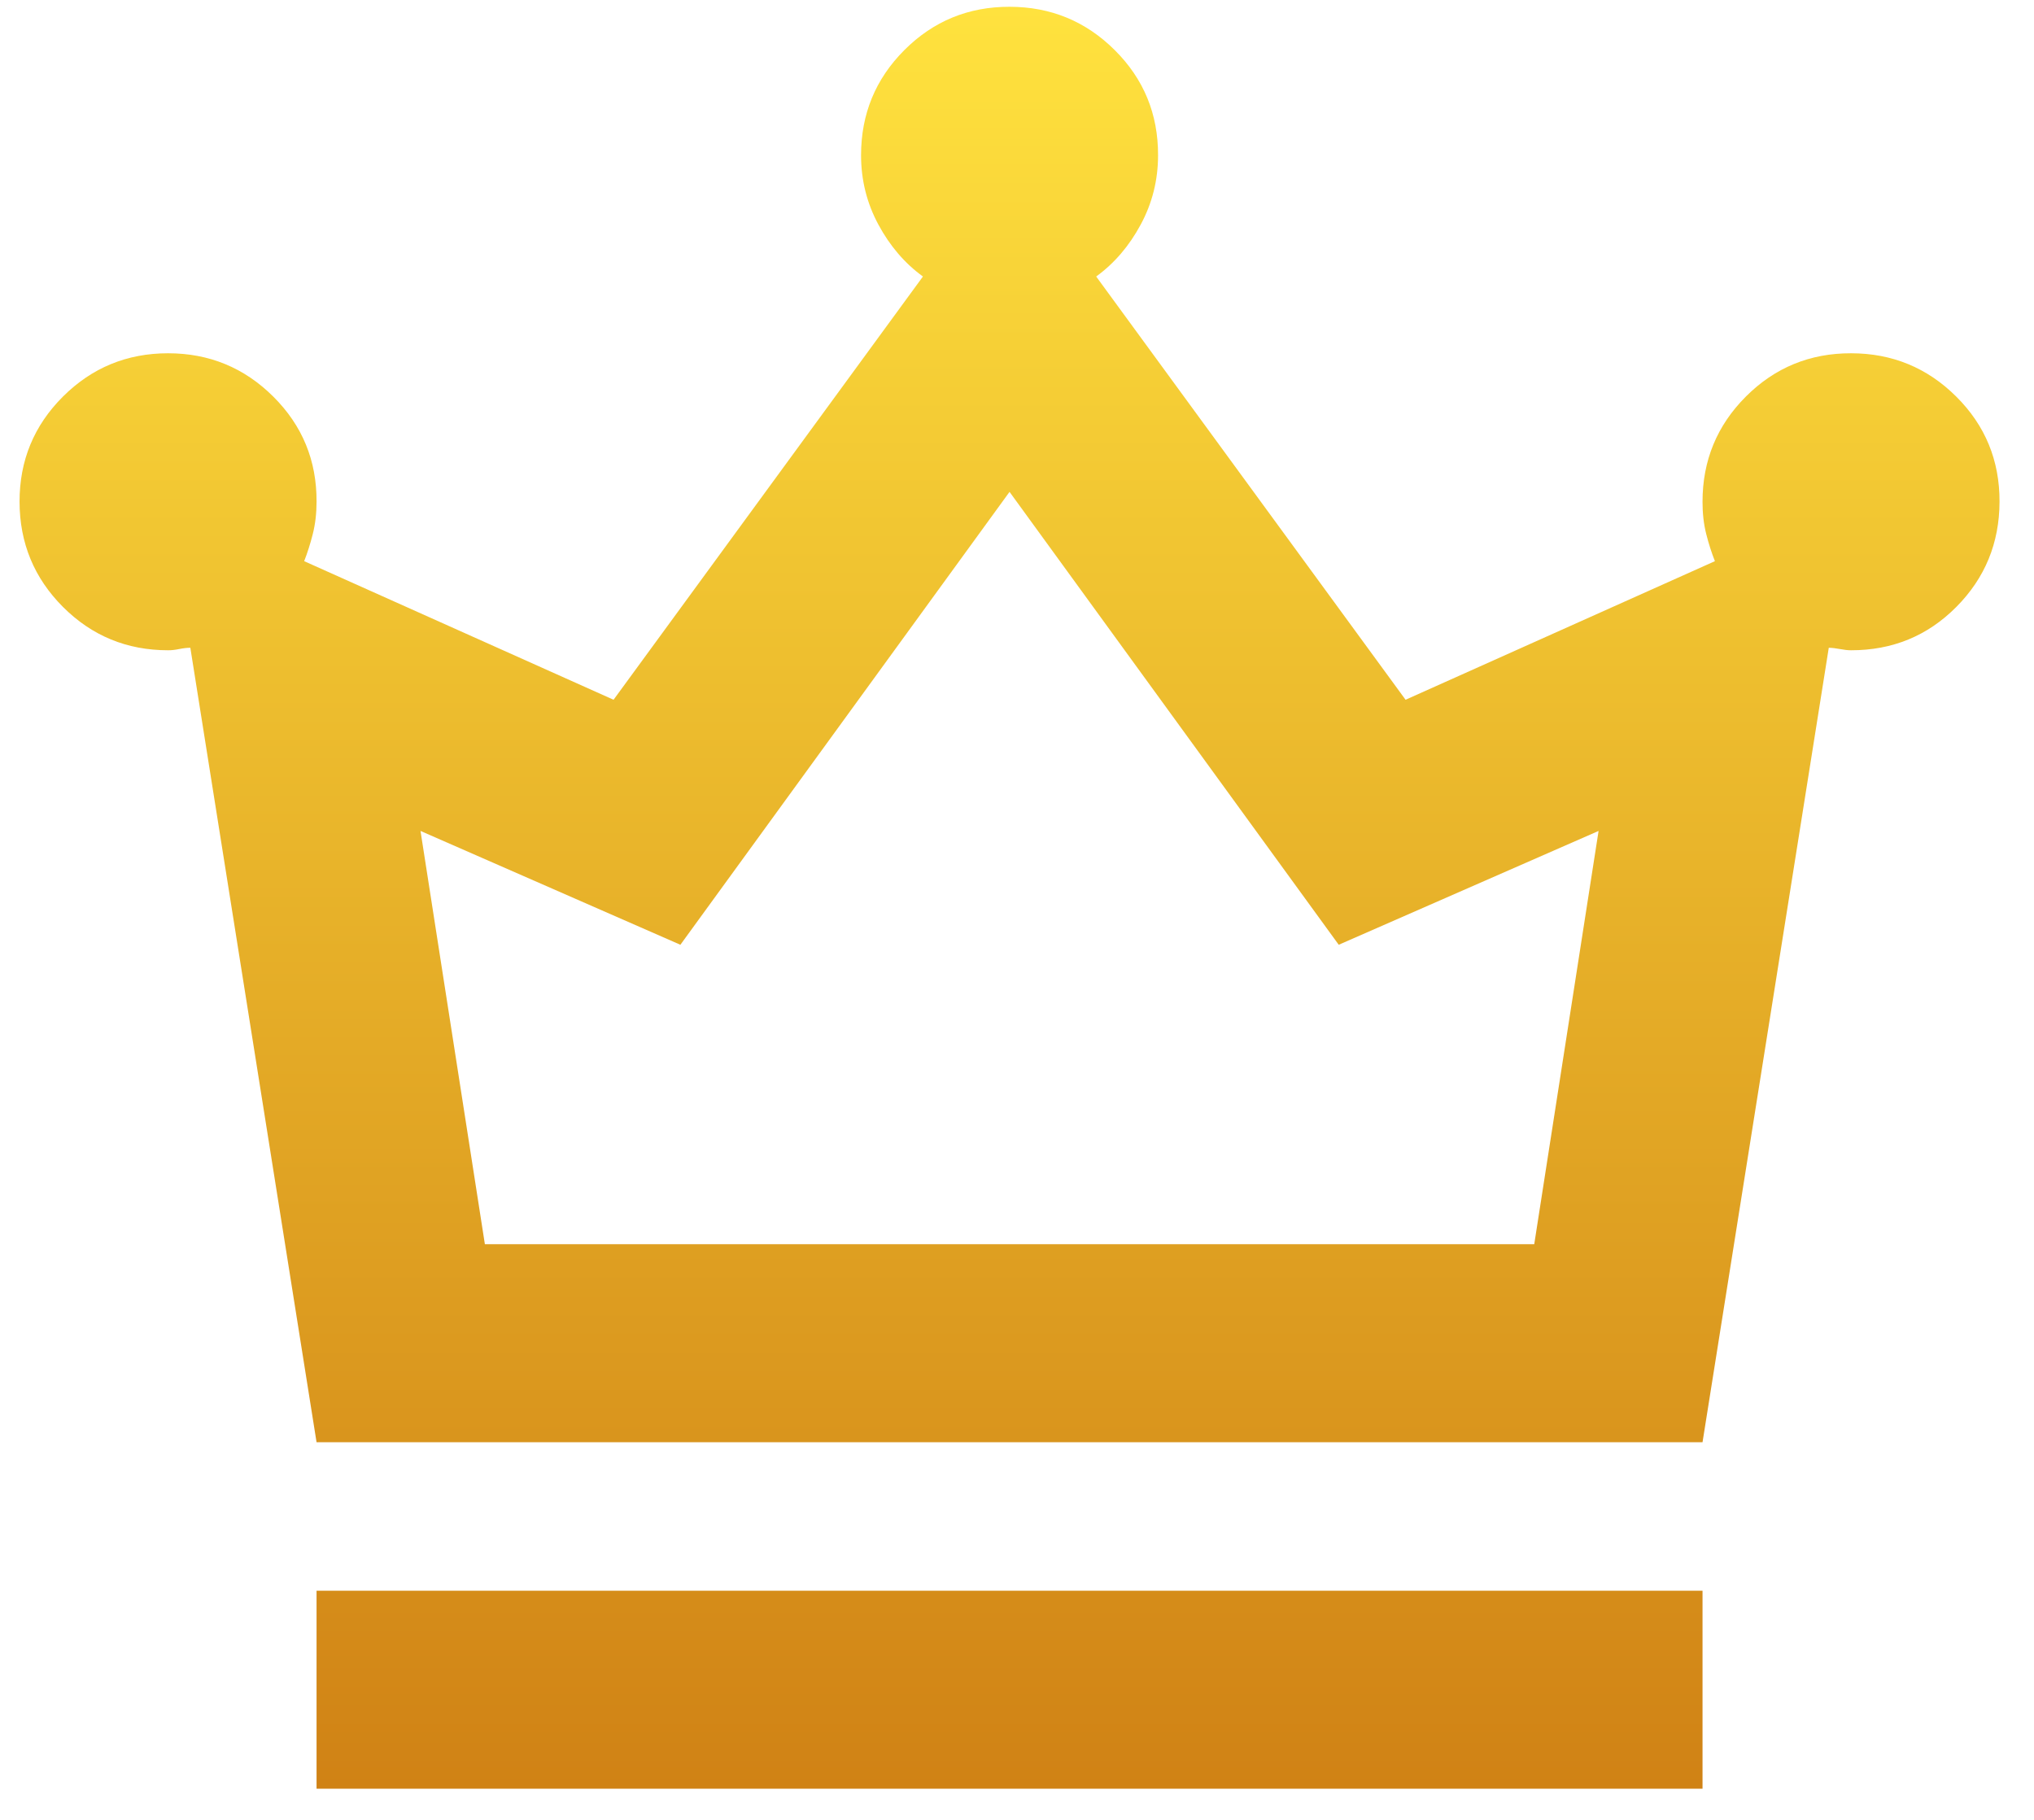 <svg width="57" height="51" viewBox="0 0 57 51" fill="none" xmlns="http://www.w3.org/2000/svg">
<path d="M8.871 50.127V44.578H47.711V50.127H8.871ZM8.871 40.417L5.334 18.153C5.242 18.153 5.137 18.165 5.021 18.189C4.904 18.213 4.8 18.224 4.71 18.223C3.554 18.223 2.572 17.817 1.763 17.007C0.955 16.197 0.55 15.215 0.548 14.061C0.546 12.907 0.952 11.925 1.763 11.115C2.575 10.305 3.558 9.9 4.71 9.9C5.862 9.9 6.845 10.305 7.659 11.115C8.473 11.925 8.877 12.907 8.871 14.061C8.871 14.385 8.836 14.685 8.766 14.963C8.696 15.24 8.615 15.494 8.524 15.726L17.194 19.61L25.864 7.749C25.355 7.38 24.939 6.894 24.615 6.293C24.292 5.692 24.13 5.045 24.13 4.351C24.13 3.195 24.535 2.212 25.345 1.402C26.155 0.592 27.137 0.188 28.291 0.19C29.445 0.191 30.428 0.596 31.24 1.405C32.052 2.213 32.456 3.195 32.453 4.351C32.453 5.045 32.291 5.692 31.967 6.293C31.644 6.894 31.227 7.38 30.719 7.749L39.389 19.61L48.058 15.726C47.966 15.494 47.884 15.24 47.814 14.963C47.744 14.685 47.71 14.385 47.711 14.061C47.711 12.905 48.117 11.922 48.927 11.112C49.737 10.302 50.719 9.898 51.873 9.9C53.027 9.901 54.01 10.306 54.822 11.115C55.634 11.923 56.038 12.905 56.034 14.061C56.031 15.217 55.627 16.2 54.822 17.01C54.017 17.82 53.034 18.224 51.873 18.223C51.78 18.223 51.677 18.211 51.562 18.189C51.447 18.167 51.343 18.155 51.249 18.153L47.711 40.417H8.871ZM13.588 34.868H42.995L44.798 23.286L37.516 26.476L28.291 13.784L19.067 26.476L11.784 23.286L13.588 34.868Z" fill="url(#paint0_linear_114_1672)"/>
<defs>
<linearGradient id="paint0_linear_114_1672" x1="28.291" y1="0.19" x2="28.291" y2="50.127" gradientUnits="userSpaceOnUse">
<stop stop-color="#FFE23E"/>
<stop offset="1" stop-color="#D08215"/>
</linearGradient>
</defs>
</svg>

